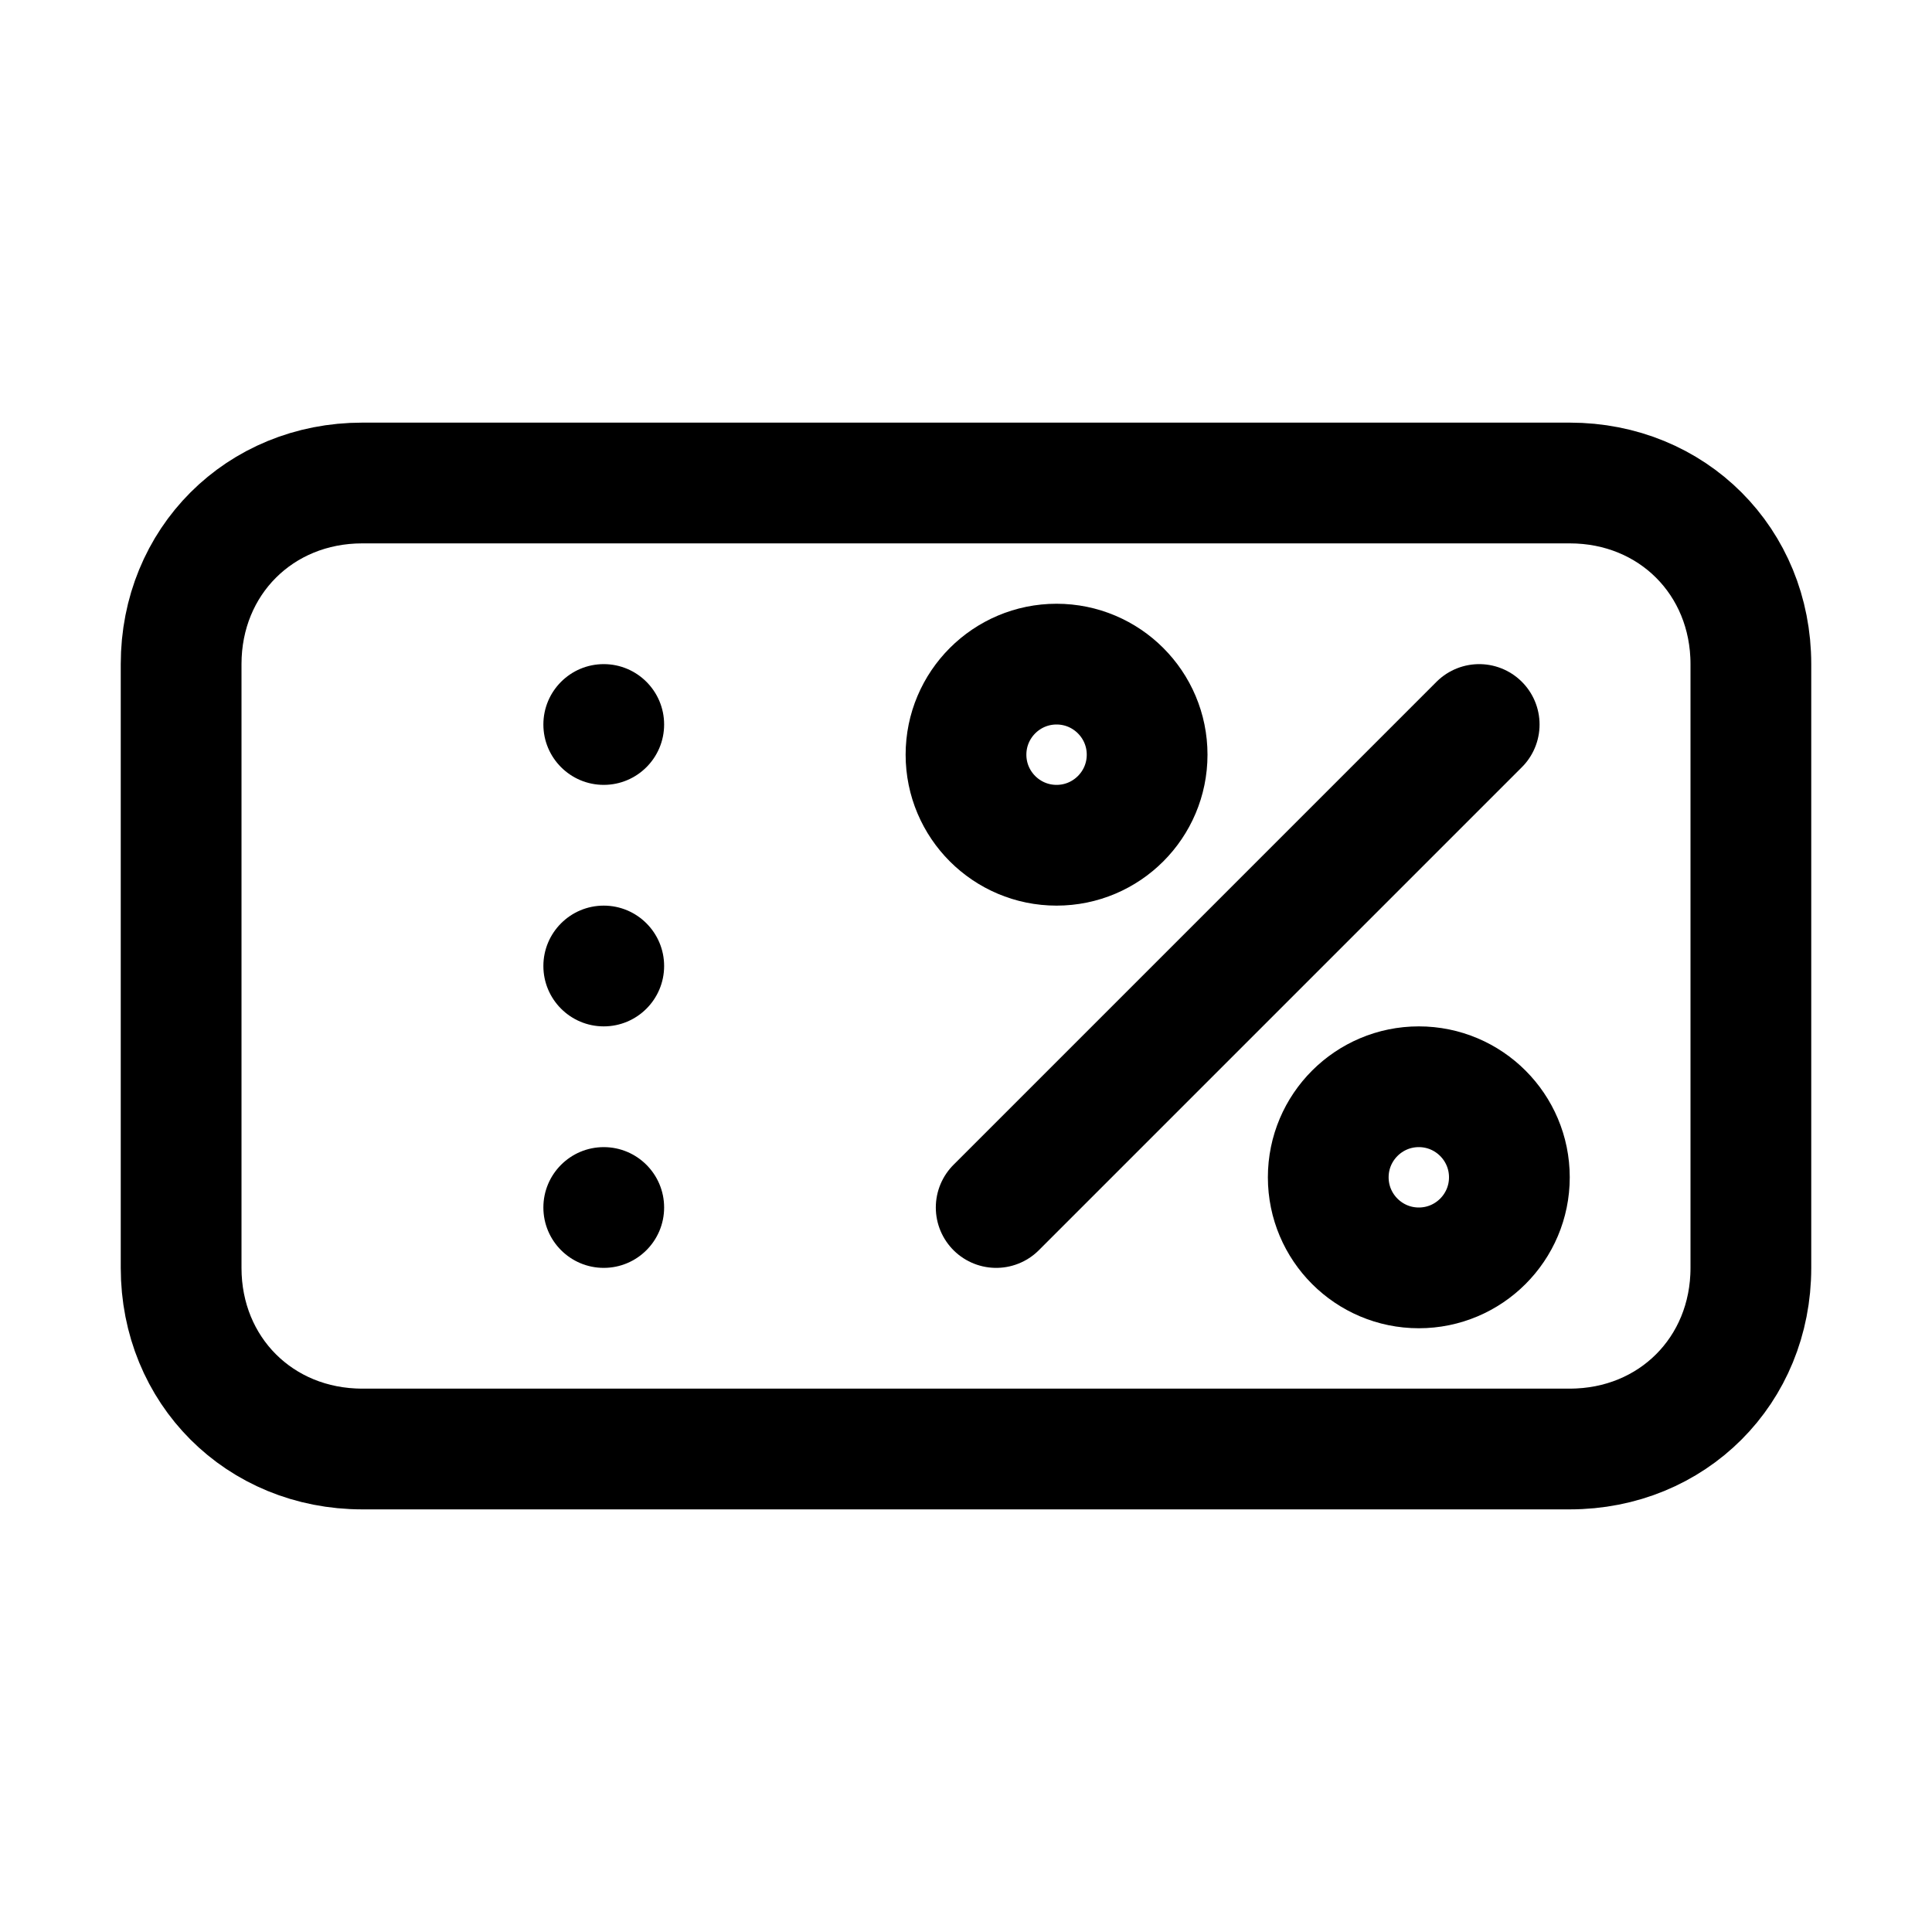 <svg width="32" height="32" viewBox="0 0 32 32" fill="none" xmlns="http://www.w3.org/2000/svg">
<path d="M26 24H6C4.3 24 3 22.7 3 21V11C3 9.3 4.3 8 6 8H26C27.7 8 29 9.3 29 11V21C29 22.7 27.7 24 26 24Z" stroke="black" stroke-width="2" stroke-miterlimit="10" stroke-linecap="round"/>
<path d="M10 13C10.552 13 11 12.552 11 12C11 11.448 10.552 11 10 11C9.448 11 9 11.448 9 12C9 12.552 9.448 13 10 13Z" fill="black"/>
<path d="M10 17C10.552 17 11 16.552 11 16C11 15.448 10.552 15 10 15C9.448 15 9 15.448 9 16C9 16.552 9.448 17 10 17Z" fill="black"/>
<path d="M10 21C10.552 21 11 20.552 11 20C11 19.448 10.552 19 10 19C9.448 19 9 19.448 9 20C9 20.552 9.448 21 10 21Z" fill="black"/>
<path d="M16.5 20L24.5 12" stroke="black" stroke-width="2" stroke-miterlimit="10" stroke-linecap="round"/>
<path d="M17.5 14C18.328 14 19 13.328 19 12.5C19 11.672 18.328 11 17.5 11C16.672 11 16 11.672 16 12.5C16 13.328 16.672 14 17.5 14Z" stroke="black" stroke-width="2" stroke-miterlimit="10" stroke-linecap="round"/>
<path d="M23.5 21C24.328 21 25 20.328 25 19.5C25 18.672 24.328 18 23.5 18C22.672 18 22 18.672 22 19.5C22 20.328 22.672 21 23.5 21Z" stroke="black" stroke-width="2" stroke-miterlimit="10" stroke-linecap="round"/>
</svg>
